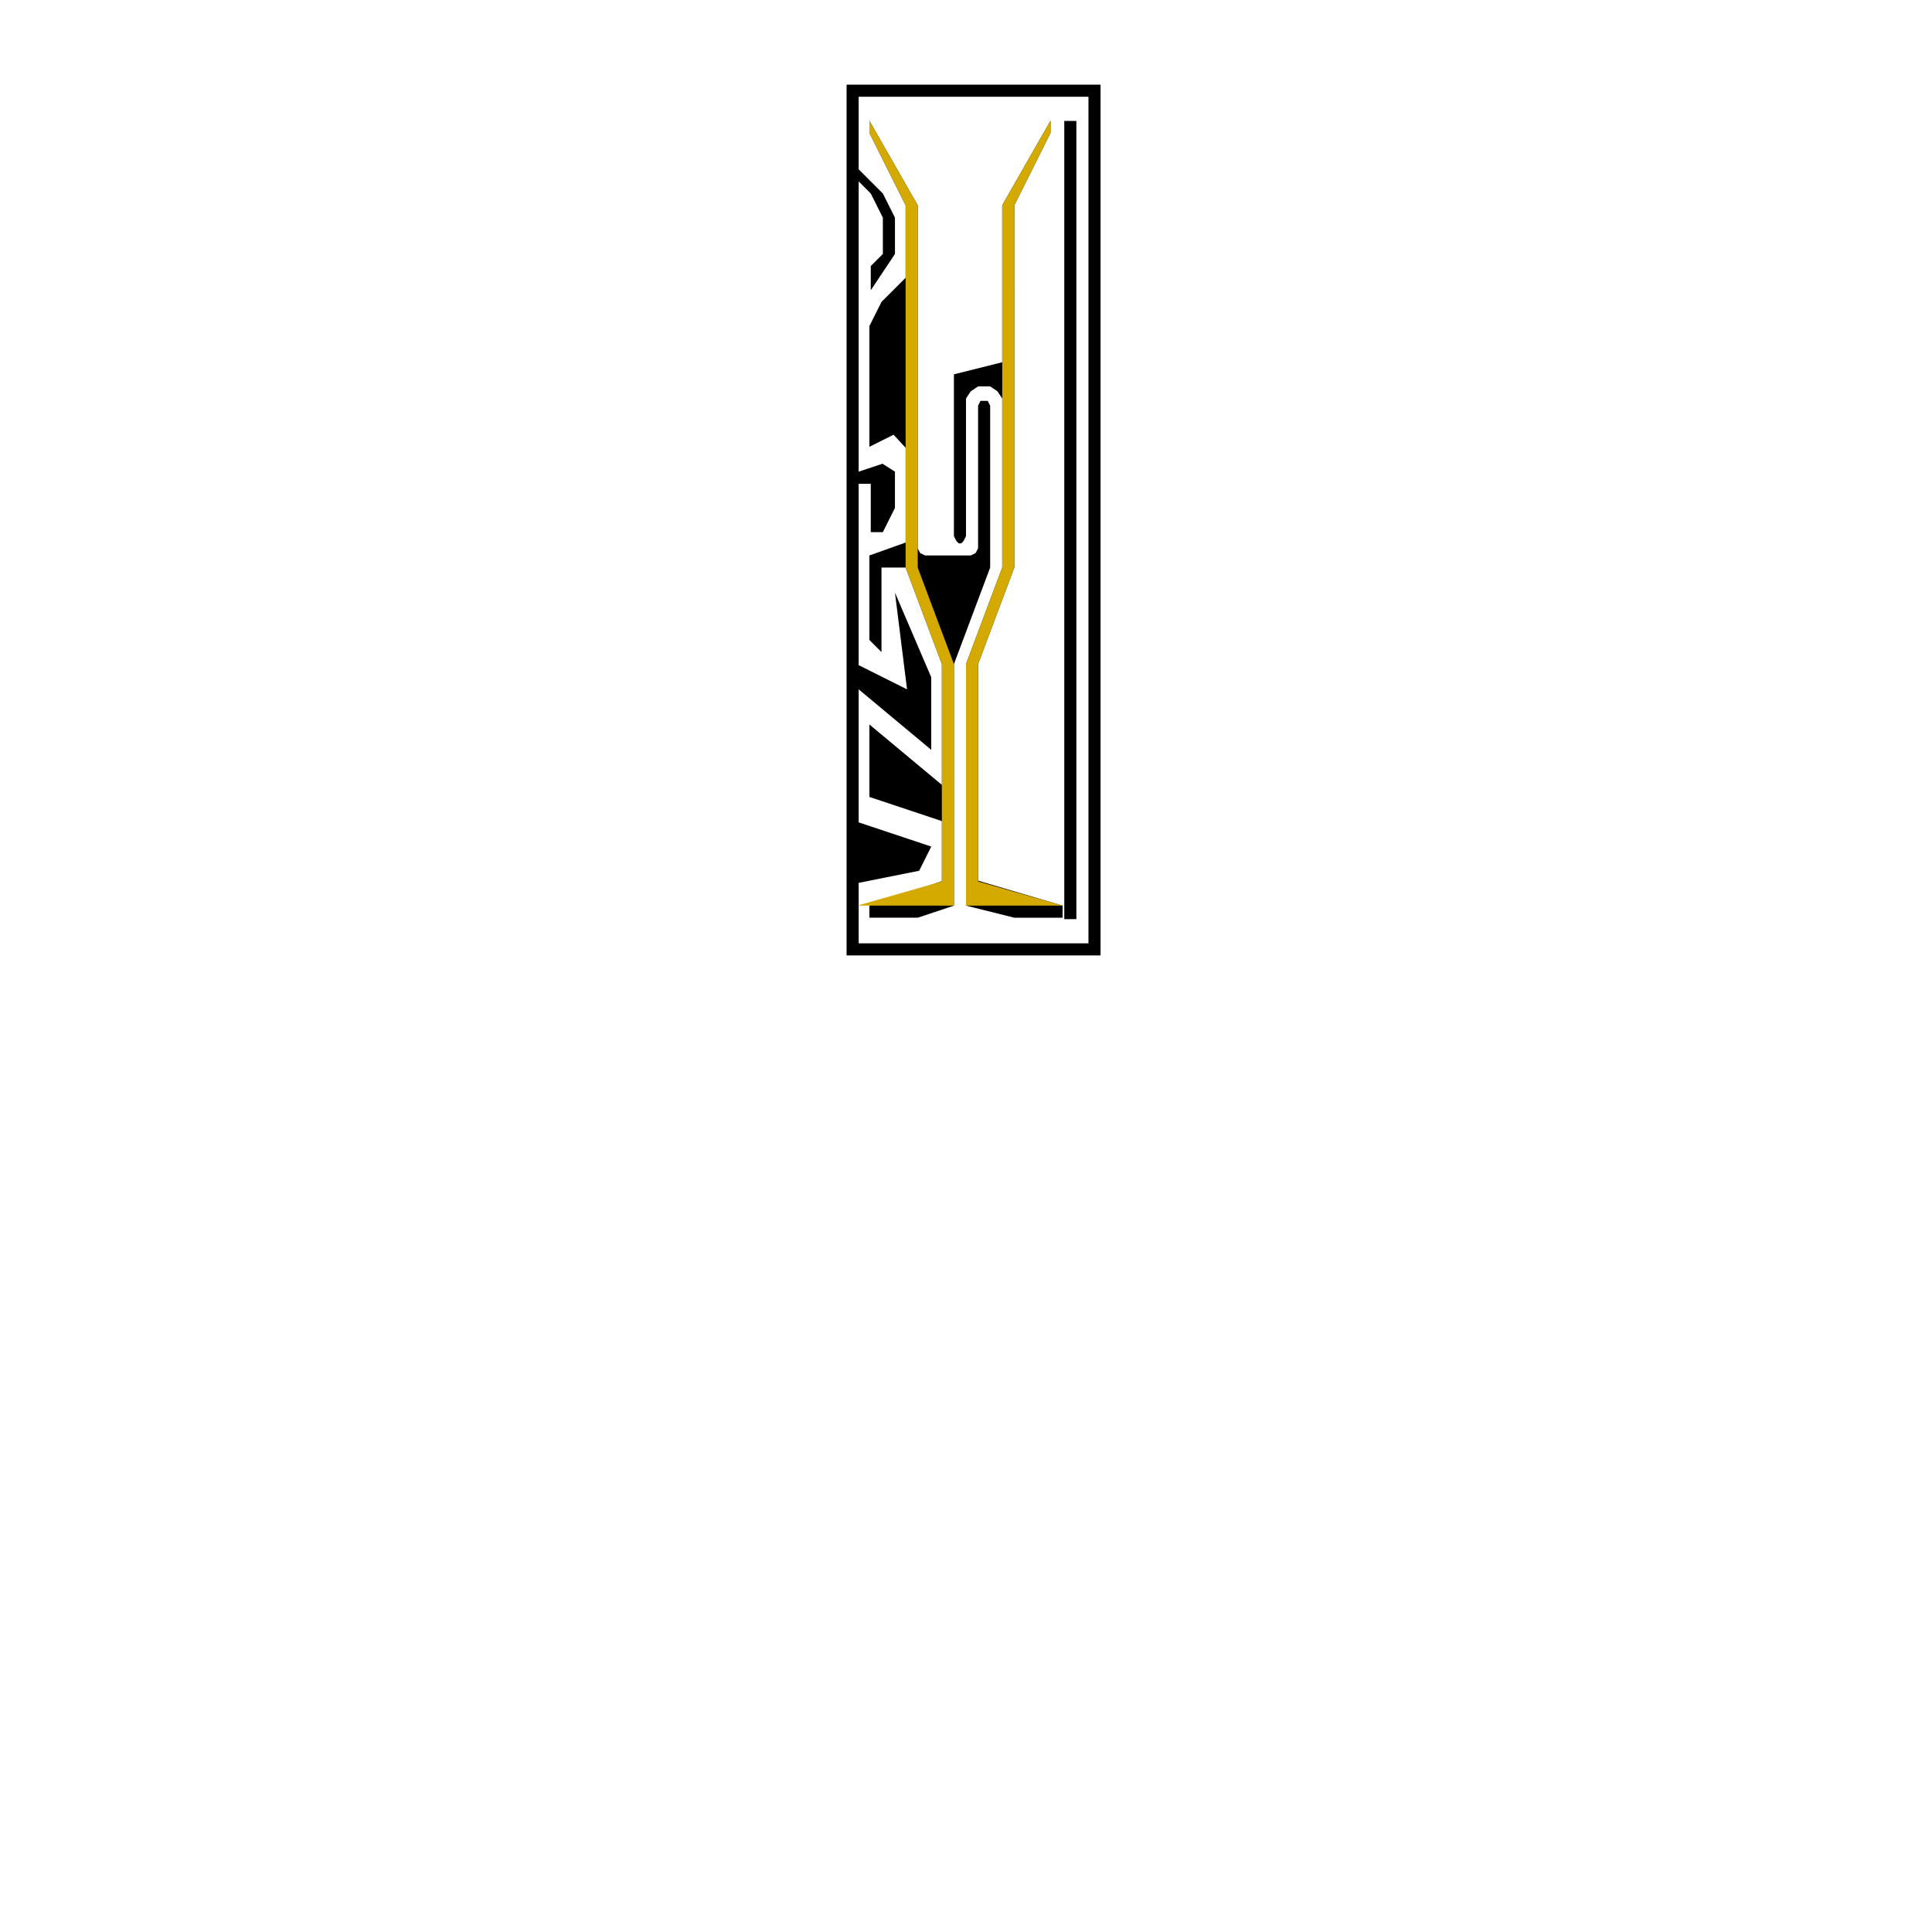 <?xml version="1.0" encoding="UTF-8" standalone="no"?>
<!-- Created with Inkscape (http://www.inkscape.org/) -->

<svg
   xmlns:dc="http://purl.org/dc/elements/1.1/"
   xmlns:cc="http://creativecommons.org/ns#"
   xmlns:rdf="http://www.w3.org/1999/02/22-rdf-syntax-ns#"
   xmlns:svg="http://www.w3.org/2000/svg"
   xmlns="http://www.w3.org/2000/svg"
   xmlns:sodipodi="http://sodipodi.sourceforge.net/DTD/sodipodi-0.dtd"
   xmlns:inkscape="http://www.inkscape.org/namespaces/inkscape"
   width="800"
   height="800"
   viewBox="0 0 211.667 211.667"
   version="1.1"
   id="svg8"
   inkscape:version="0.91 r13725"
   sodipodi:docname="map7.svg">
  <defs
     id="defs2">
    <inkscape:perspective
       sodipodi:type="inkscape:persp3d"
       inkscape:vp_x="0 : 105.83334 : 1"
       inkscape:vp_y="0 : 1000 : 0"
       inkscape:vp_z="211.66667 : 105.83334 : 1"
       inkscape:persp3d-origin="105.83334 : 70.555557 : 1"
       id="perspective8859" />
  </defs>
  <sodipodi:namedview
     id="base"
     pagecolor="#ffffff"
     bordercolor="#666666"
     borderopacity="1.0"
     inkscape:pageopacity="0.0"
     inkscape:pageshadow="2"
     inkscape:zoom="3.4413501"
     inkscape:cx="397.79315"
     inkscape:cy="704.54651"
     inkscape:document-units="px"
     inkscape:current-layer="layer2"
     showgrid="true"
     inkscape:window-width="1440"
     inkscape:window-height="856"
     inkscape:window-x="-2"
     inkscape:window-y="0"
     inkscape:window-maximized="0"
     inkscape:lockguides="false"
     showguides="true"
     inkscape:guide-bbox="true"
     inkscape:snap-global="true"
     units="px"
     inkscape:showpageshadow="false"
     inkscape:snap-bbox="true"
     inkscape:object-nodes="true"
     inkscape:snap-grids="true">
    <sodipodi:guide
       position="119.062,119.062"
       orientation="-0.707,0.707"
       id="guide858"
       inkscape:locked="false" />
    <inkscape:grid
       type="xygrid"
       id="grid860" />
    <sodipodi:guide
       position="51.594,160.073"
       orientation="0.707,0.707"
       id="guide4565"
       inkscape:locked="false" />
    <sodipodi:guide
       position="66.146,158.75"
       orientation="0,1"
       id="guide4577"
       inkscape:locked="false" />
  </sodipodi:namedview>
  <g
     inkscape:groupmode="layer"
     id="layer2"
     inkscape:label="Layer 2">
    <g
       id="g8855"
       transform="matrix(0.145,0,0,0.159,90.828,35.697)" />
    <path
       style="opacity:1;fill:#000000;fill-opacity:1;stroke:none;stroke-width:0.33;stroke-linecap:butt;stroke-linejoin:bevel;stroke-miterlimit:4;stroke-dasharray:none;stroke-dashoffset:0;stroke-opacity:1"
       d="m 445,50 -5,0 0,330 5,0 0,-330 z"
       id="path9554"
       transform="scale(0.265,0.265)"
       inkscape:connector-curvature="0" />
    <path
       style="opacity:1;fill:#000000;fill-opacity:1;stroke:none;stroke-width:0.33;stroke-linecap:butt;stroke-linejoin:bevel;stroke-miterlimit:4;stroke-dasharray:none;stroke-dashoffset:0;stroke-opacity:1"
       d="m 350,35 0,360 105,0 0,-360 z m 5,5 95,0 0,10 0,340 -11,0 -84,0 0,-3.045 0,-21.955 25,-5 5,-10 -30,-10 0,-55 30,25 0,-30 -15,-35 5,40 -20,-10 0,-4.443 0,-49.109 0,-21.448 5,0 0,20 5,0 5,-10 0,-10.055 L 370,195 364.846,191.718 355,195 l 0,-70 0,-35 0,-15 5,5 5,10 0,15 -5,5 0,10 10,-15 0,-15 -5,-10 -5,-5 -5,-5 0,-20 z"
       id="rect9489"
       transform="scale(0.265,0.265)"
       inkscape:connector-curvature="0"
       sodipodi:nodetypes="cccccccccccccccccccccccccccccccccccccccccccccccc" />
    <g
       id="g9543"
       transform="translate(7.938,-17.198)">
      <g
         id="g9547">
        <path
           style="opacity:1;fill:#000000;fill-opacity:1;stroke:none;stroke-width:2.894;stroke-linecap:butt;stroke-linejoin:bevel;stroke-miterlimit:4;stroke-dasharray:none;stroke-dashoffset:0;stroke-opacity:1"
           d="m 91.281,39.688 -3.969,-7.938 0,-1.323 5.292,9.26 0,37.582 0.265,0.518 0.546,0.265 5.007,0 0.533,-0.265 0.265,-0.518 0,-15.621 0.265,-0.529 0.794,0 0.265,0.529 0,17.727 -3.969,10.583 4e-6,26.458 -3.969,1.323 -5.292,0 0,-1.323 7.938,-2.678 -10e-7,-6.582 -7.938,-2.646 0,-7.937 7.938,6.615 0,-2.565 -10e-7,-2.537 -2e-6,-8.127 -3.969,-10.583 -2.646,5e-6 0,9.26 -1.323,-1.323 0,-9.26 3.969,-1.417 1e-6,-10.379 -1.323,-1.433 -2.646,1.323 0,-1.323 0,-11.906 1.323,-2.646 1.323,-1.323 1.323,-1.323 0,14.552 -2e-6,1.234 z"
           id="rect9529"
           inkscape:connector-curvature="0"
           sodipodi:nodetypes="ccccccccccccccccccccccccccccccccccccccccccccc" />
        <path
           sodipodi:nodetypes="cccccccccccccccccccccccccccc"
           inkscape:connector-curvature="0"
           id="path9541"
           d="m 103.188,79.375 -3.969,10.583 10e-7,23.726 9.26,2.733 0,1.323 -5.292,0 -5.292,-1.323 -1e-6,-26.458 3.969,-10.583 -1e-5,-18.521 -0.529,-0.794 -0.794,-0.529 -1.323,0 -0.794,0.529 -0.529,0.794 0,15.081 -0.265,0.529 -0.257,0.265 -0.272,4e-6 -0.265,-0.265 -0.265,-0.529 0,-17.727 5.292,-1.323 0,-17.198 5.292,-9.26 0,1.323 -3.969,7.938 z"
           style="opacity:1;fill:#000000;fill-opacity:1;stroke:none;stroke-width:2.894;stroke-linecap:butt;stroke-linejoin:bevel;stroke-miterlimit:4;stroke-dasharray:none;stroke-dashoffset:0;stroke-opacity:1" />
      </g>
    </g>
  </g>
  <g
     inkscape:label="Layer 1"
     inkscape:groupmode="layer"
     id="layer1"
     transform="translate(0,-85.333)"
     style="display:inline">
    <path
       style="opacity:1;fill:#d4aa00;fill-opacity:1;stroke:none;stroke-width:2.894;stroke-linecap:butt;stroke-linejoin:bevel;stroke-miterlimit:4;stroke-dasharray:none;stroke-dashoffset:0;stroke-opacity:1"
       d="m 109.802,107.823 5.292,-9.26 0,1.323 -3.969,7.937 0,39.687 -3.969,10.583 0,23.812 9.26,2.646 -10.583,0 0,-26.458 3.969,-10.583 z"
       id="rect9558"
       inkscape:connector-curvature="0"
       sodipodi:nodetypes="cccccccccccc" />
    <path
       sodipodi:nodetypes="cccccccccccc"
       inkscape:connector-curvature="0"
       id="path9563"
       d="m 100.542,107.823 -5.292,-9.26 0,1.323 3.969,7.938 0,39.687 3.969,10.583 0,23.812 -9.26,2.646 10.583,0 0,-26.458 -3.969,-10.583 z"
       style="opacity:1;fill:#d4aa00;fill-opacity:1;stroke:none;stroke-width:2.894;stroke-linecap:butt;stroke-linejoin:bevel;stroke-miterlimit:4;stroke-dasharray:none;stroke-dashoffset:0;stroke-opacity:1" />
  </g>
</svg>
